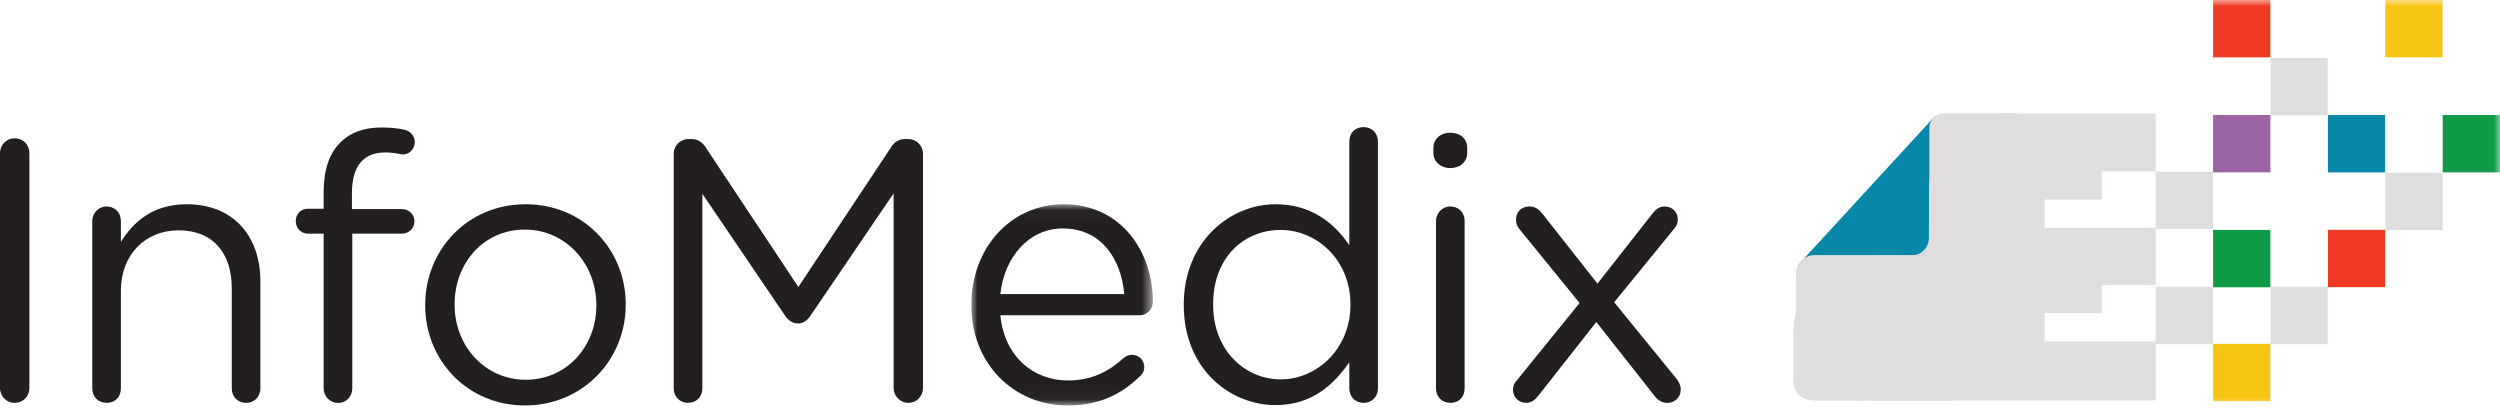 <?xml version="1.0" encoding="UTF-8"?>
<svg width="198px" height="33px" viewBox="0 0 198 33" version="1.1" xmlns="http://www.w3.org/2000/svg" xmlns:xlink="http://www.w3.org/1999/xlink">
    <!-- Generator: sketchtool 64 (101010) - https://sketch.com -->
    <title>14C07B3B-8356-443B-8A2B-DBBD567BCABF</title>
    <desc>Created with sketchtool.</desc>
    <defs>
        <polygon id="path-1" points="0 0.026 14.379 0.026 14.379 15.962 0 15.962"></polygon>
        <polygon id="path-3" points="0 32.112 197.997 32.112 197.997 -6.52762337e-15 0 -6.52762337e-15"></polygon>
    </defs>
    <g id="Styleguide" stroke="none" stroke-width="1" fill="none" fill-rule="evenodd">
        <g id="Footer" transform="translate(-60, -155)">
            <g transform="translate(0, 115)" id="Group-43">
                <g transform="translate(60, 40)">
                    <g id="Group-42">
                        <path d="M0,12.133 C0,11.454 0.53,10.953 1.149,10.953 C1.827,10.953 2.328,11.454 2.328,12.133 L2.328,30.725 C2.328,31.404 1.827,31.906 1.149,31.906 C0.53,31.906 0,31.404 0,30.725 L0,12.133 Z" id="Fill-1" fill="#231F20"></path>
                        <path d="M7.307,17.504 C7.307,16.884 7.808,16.353 8.426,16.353 C9.104,16.353 9.575,16.825 9.575,17.504 L9.575,19.157 C10.607,17.504 12.168,16.176 14.79,16.176 C18.444,16.176 20.624,18.655 20.624,22.285 L20.624,30.755 C20.624,31.433 20.123,31.906 19.505,31.906 C18.827,31.906 18.356,31.433 18.356,30.755 L18.356,22.846 C18.356,20.013 16.853,18.242 14.142,18.242 C11.52,18.242 9.575,20.16 9.575,23.023 L9.575,30.755 C9.575,31.433 9.133,31.906 8.456,31.906 C7.778,31.906 7.307,31.433 7.307,30.755 L7.307,17.504 Z" id="Fill-3" fill="#231F20"></path>
                        <path d="M25.633,18.507 L24.396,18.507 C23.836,18.507 23.424,18.065 23.424,17.504 C23.424,16.944 23.836,16.53 24.396,16.53 L25.633,16.53 L25.633,15.202 C25.633,13.461 26.075,12.163 26.959,11.277 C27.755,10.48 28.845,10.097 30.23,10.097 C30.907,10.097 31.526,10.156 32.027,10.274 C32.469,10.362 32.852,10.746 32.852,11.248 C32.852,11.838 32.351,12.31 31.762,12.222 C31.379,12.133 30.966,12.074 30.524,12.074 C28.757,12.074 27.873,13.166 27.873,15.32 L27.873,16.56 L31.821,16.56 C32.381,16.56 32.822,16.973 32.822,17.534 C32.822,18.094 32.381,18.507 31.821,18.507 L27.902,18.507 L27.902,30.755 C27.902,31.374 27.46,31.906 26.782,31.906 C26.105,31.906 25.633,31.374 25.633,30.755 L25.633,18.507 Z" id="Fill-5" fill="#231F20"></path>
                        <path d="M47.23,24.203 L47.23,24.144 C47.23,20.868 44.785,18.183 41.573,18.183 C38.273,18.183 36.005,20.868 36.005,24.085 L36.005,24.144 C36.005,27.42 38.421,30.076 41.632,30.076 C44.932,30.076 47.23,27.39 47.23,24.203 M33.677,24.203 L33.677,24.144 C33.677,19.806 37.006,16.176 41.632,16.176 C46.229,16.176 49.558,19.776 49.558,24.085 L49.558,24.144 C49.558,28.482 46.17,32.112 41.573,32.112 C37.006,32.112 33.677,28.512 33.677,24.203" id="Fill-7" fill="#231F20"></path>
                        <path d="M53.359,12.163 C53.359,11.543 53.889,11.012 54.508,11.012 L54.773,11.012 C55.274,11.012 55.628,11.277 55.863,11.631 L63.229,22.728 L70.595,11.631 C70.86,11.218 71.214,11.012 71.685,11.012 L71.95,11.012 C72.569,11.012 73.1,11.543 73.1,12.163 L73.1,30.725 C73.1,31.404 72.569,31.906 71.95,31.906 C71.273,31.906 70.772,31.345 70.772,30.725 L70.772,15.32 L64.172,25.03 C63.907,25.413 63.583,25.62 63.2,25.62 C62.817,25.62 62.463,25.413 62.198,25.03 L55.628,15.35 L55.628,30.755 C55.628,31.433 55.156,31.906 54.479,31.906 C53.86,31.906 53.359,31.433 53.359,30.755 L53.359,12.163 Z" id="Fill-9" fill="#231F20"></path>
                        <g id="Group-13" transform="translate(76.93, 16.15)">
                            <mask id="mask-2" fill="white">
                                <use xlink:href="#path-1"></use>
                            </mask>
                            <g id="Clip-12"></g>
                            <path d="M12.11,7.138 C11.874,4.394 10.313,1.944 7.248,1.944 C4.567,1.944 2.623,4.187 2.298,7.138 L12.11,7.138 Z M7.602,15.962 C3.448,15.962 0,12.745 0,8.023 L0,7.964 C0,3.567 3.064,0.026 7.307,0.026 C11.815,0.026 14.379,3.715 14.379,7.758 C14.379,8.378 13.878,8.82 13.318,8.82 L2.298,8.82 C2.623,12.126 4.95,13.985 7.661,13.985 C9.547,13.985 10.902,13.247 12.051,12.214 C12.257,12.037 12.493,11.949 12.699,11.949 C13.259,11.949 13.701,12.362 13.701,12.922 C13.701,13.217 13.583,13.454 13.347,13.66 C11.904,15.047 10.195,15.962 7.602,15.962 L7.602,15.962 Z" id="Fill-11" fill="#231F20" mask="url(#mask-2)"></path>
                        </g>
                        <path d="M96.082,24.085 L96.082,24.144 C96.082,27.774 98.616,30.046 101.444,30.046 C104.273,30.046 106.954,27.656 106.954,24.144 L106.954,24.085 C106.954,20.573 104.273,18.212 101.444,18.212 C98.498,18.212 96.082,20.396 96.082,24.085 L96.082,24.085 Z M109.134,30.755 C109.134,31.433 108.633,31.906 108.015,31.906 C107.337,31.906 106.866,31.433 106.866,30.755 L106.866,28.689 C105.599,30.518 103.86,32.083 101.032,32.083 C97.378,32.083 93.754,29.19 93.754,24.174 L93.754,24.115 C93.754,19.157 97.378,16.176 101.032,16.176 C103.86,16.176 105.687,17.681 106.866,19.422 L106.866,11.218 C106.866,10.539 107.308,10.067 107.985,10.067 C108.663,10.067 109.134,10.539 109.134,11.218 L109.134,30.755 Z" id="Fill-14" fill="#231F20"></path>
                        <path d="M113.731,17.504 C113.731,16.884 114.231,16.353 114.85,16.353 C115.528,16.353 115.999,16.825 115.999,17.504 L115.999,30.755 C115.999,31.433 115.557,31.906 114.88,31.906 C114.202,31.906 113.731,31.433 113.731,30.755 L113.731,17.504 Z M113.524,11.72 C113.524,10.982 114.114,10.51 114.85,10.51 C115.646,10.51 116.206,10.982 116.206,11.72 L116.206,12.104 C116.206,12.812 115.646,13.313 114.85,13.313 C114.114,13.313 113.524,12.812 113.524,12.104 L113.524,11.72 Z" id="Fill-16" fill="#231F20"></path>
                        <path d="M120.124,30.135 L125.103,23.997 L120.418,18.242 C120.183,17.976 120.065,17.711 120.065,17.416 C120.065,16.737 120.536,16.353 121.126,16.353 C121.568,16.353 121.862,16.56 122.127,16.884 L126.518,22.462 L130.878,16.914 C131.143,16.589 131.408,16.353 131.85,16.353 C132.44,16.353 132.882,16.796 132.882,17.386 C132.882,17.652 132.793,17.888 132.587,18.124 L127.843,23.938 L132.793,30.017 C132.999,30.283 133.117,30.578 133.117,30.843 C133.117,31.463 132.646,31.906 132.057,31.906 C131.615,31.906 131.32,31.699 131.055,31.374 L126.429,25.502 L121.833,31.345 C121.568,31.669 121.302,31.906 120.86,31.906 C120.271,31.906 119.829,31.433 119.829,30.873 C119.829,30.578 119.918,30.342 120.124,30.135" id="Fill-18" fill="#231F20"></path>
                        <polygon id="Fill-20" fill="#0788A8" points="142.387 21.008 153.289 9.152 152.746 23.203"></polygon>
                        <path d="M169.69,9.002 L158.625,9.002 L158.625,9.004 C157.324,9.019 156.124,9.454 155.154,10.184 C155.156,10.174 155.159,10.165 155.161,10.157 L155.055,10.262 C154.682,10.557 154.344,10.895 154.05,11.27 C153.254,12.284 152.778,13.564 152.778,14.957 L152.778,17.509 L152.771,17.516 L152.771,18.853 C152.771,19.611 152.152,20.231 151.395,20.231 C151,20.231 148.383,20.267 147.962,20.267 C146.532,20.267 145.22,20.778 144.198,21.629 C142.885,22.721 142.048,24.373 142.048,26.222 L142.048,30.289 C142.048,31.051 142.67,31.675 143.431,31.675 L147.261,31.675 C147.491,31.702 147.724,31.718 147.962,31.718 L152.778,31.718 L158.625,31.718 L170.732,31.711 L170.732,31.147 L170.732,27.039 L166.463,27.039 L161.931,27.039 L161.931,24.8 L166.463,24.8 L166.463,22.561 L170.732,22.561 L170.732,18.042 L166.463,18.042 L161.931,18.042 L161.931,15.803 L166.463,15.803 L166.463,13.564 L170.732,13.564 L170.732,9.527 L170.732,9.002 L169.69,9.002 Z" id="Fill-22" fill="#DFDDDD"></path>
                        <polyline id="Fill-24" fill="#DFDDDD" points="170.73 13.601 175.265 13.601 175.265 18.144 170.73 18.144"></polyline>
                        <polyline id="Fill-26" fill="#DFDDDD" points="170.73 22.71 175.265 22.71 175.265 27.253 170.73 27.253"></polyline>
                        <mask id="mask-4" fill="white">
                            <use xlink:href="#path-3"></use>
                        </mask>
                        <g id="Clip-29"></g>
                        <polygon id="Fill-28" fill="#DFDDDD" mask="url(#mask-4)" points="179.823 9.136 184.358 9.136 184.358 4.593 179.823 4.593"></polygon>
                        <polygon id="Fill-30" fill="#DFDDDD" mask="url(#mask-4)" points="179.823 27.253 184.358 27.253 184.358 22.71 179.823 22.71"></polygon>
                        <polygon id="Fill-31" fill="#EE3A23" mask="url(#mask-4)" points="175.276 4.543 179.812 4.543 179.812 -0 175.276 -0"></polygon>
                        <polygon id="Fill-32" fill="#109B48" mask="url(#mask-4)" points="175.276 22.753 179.812 22.753 179.812 18.21 175.276 18.21"></polygon>
                        <polygon id="Fill-33" fill="#F6C513" mask="url(#mask-4)" points="175.276 31.773 179.812 31.773 179.812 27.23 175.276 27.23"></polygon>
                        <polygon id="Fill-34" fill="#9B64A4" mask="url(#mask-4)" points="175.276 13.652 179.812 13.652 179.812 9.109 175.276 9.109"></polygon>
                        <polygon id="Fill-35" fill="#F6C513" mask="url(#mask-4)" points="188.915 4.543 193.451 4.543 193.451 -0 188.915 -0"></polygon>
                        <polygon id="Fill-36" fill="#DFDDDD" mask="url(#mask-4)" points="188.915 18.22 193.451 18.22 193.451 13.677 188.915 13.677"></polygon>
                        <polygon id="Fill-37" fill="#0788A8" mask="url(#mask-4)" points="184.369 13.652 188.904 13.652 188.904 9.109 184.369 9.109"></polygon>
                        <polygon id="Fill-38" fill="#EE3A23" mask="url(#mask-4)" points="184.369 22.742 188.904 22.742 188.904 18.199 184.369 18.199"></polygon>
                        <polygon id="Fill-39" fill="#109B48" mask="url(#mask-4)" points="193.462 13.652 197.997 13.652 197.997 9.109 193.462 9.109"></polygon>
                        <path d="M154.476,20.2 L143.735,20.2 C142.905,20.2 142.233,20.873 142.233,21.704 L142.233,30.245 C142.233,31.076 142.905,31.749 143.735,31.749 L154.476,31.749 C155.306,31.749 155.978,31.076 155.978,30.245 L155.978,21.704 C155.978,20.873 155.306,20.2 154.476,20.2" id="Fill-40" fill="#DFDDDD" mask="url(#mask-4)"></path>
                        <path d="M159.527,8.976 L153.942,8.976 C153.314,8.976 152.806,9.485 152.806,10.113 L152.806,19.388 C152.806,20.016 153.314,20.525 153.942,20.525 L159.527,20.525 C160.154,20.525 160.662,20.016 160.662,19.388 L160.662,10.113 C160.662,9.485 160.154,8.976 159.527,8.976" id="Fill-41" fill="#DFDDDD" mask="url(#mask-4)"></path>
                    </g>
                </g>
            </g>
        </g>
    </g>
</svg>